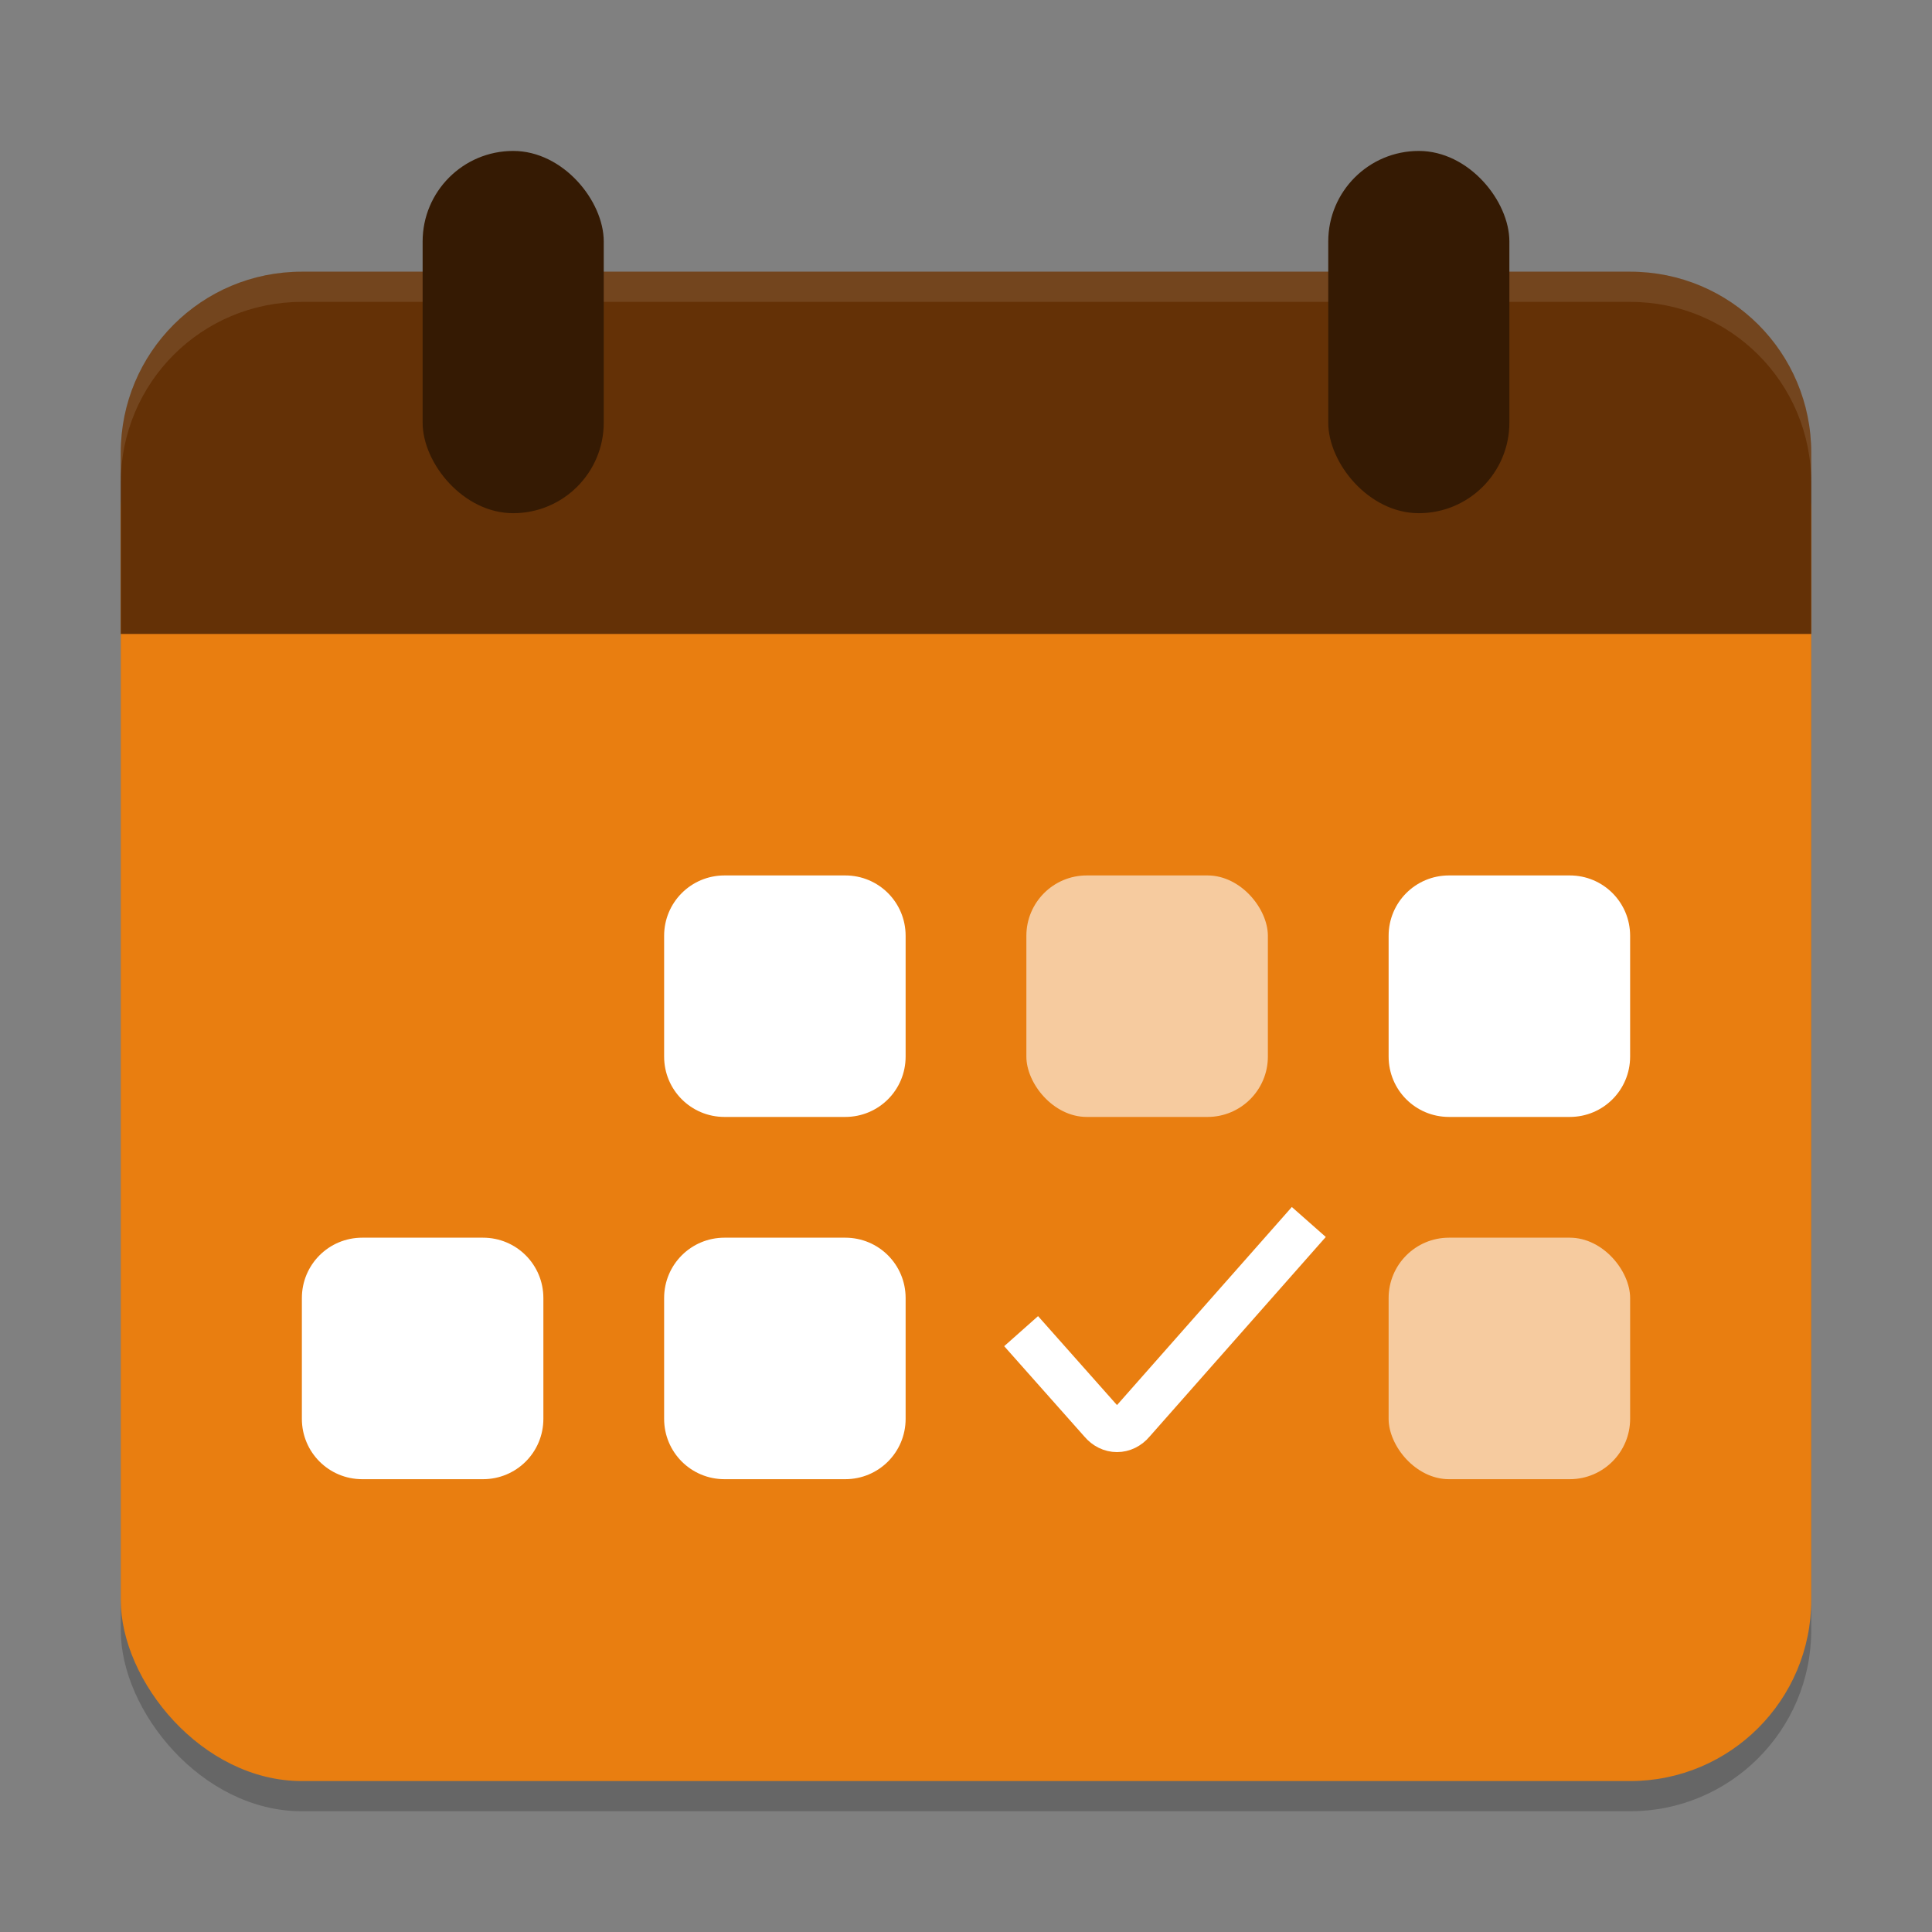 <!-- Created with Inkscape (http://www.inkscape.org/) -->
<svg width="64" height="64" version="1.1" viewBox="0 0 64 64" xmlns="http://www.w3.org/2000/svg">
 <rect x="0" y="0" width="64" height="64" fill="#808080" stroke="none"/>
 <rect x="4" y="10" width="56" height="50" ry="6" style="opacity:.2"/>
 <rect x="4" y="11" width="56" height="48" ry="6" style="fill:#e97e10"/>
 <path d="m10 9c-3.324 0-6 2.676-6 6v6h56v-6c0-3.324-2.676-6-6-6z" style="fill:#643106"/>
 <path d="m33.826 44.096 2.663 3.001c0.283 0.341 0.743 0.341 1.026 0l5.841-6.617" stroke="#0097d7" style="fill:none;stroke-width:1.5;stroke:#ffffff"/>
 <path d="m24 29c-1.108 0-2 0.892-2 2v4c0 1.108 0.892 2 2 2h4c1.108 0 2-0.892 2-2v-4c0-1.108-0.892-2-2-2zm24 0c-1.108 0-2 0.892-2 2v4c0 1.108 0.892 2 2 2h4c1.108 0 2-0.892 2-2v-4c0-1.108-0.892-2-2-2zm-36 12c-1.108 0-2 0.892-2 2v4c0 1.108 0.892 2 2 2h4c1.108 0 2-0.892 2-2v-4c0-1.108-0.892-2-2-2zm12 0c-1.108 0-2 0.892-2 2v4c0 1.108 0.892 2 2 2h4c1.108 0 2-0.892 2-2v-4c0-1.108-0.892-2-2-2z" style="fill:#ffffff"/>
 <rect x="34" y="29" width="8" height="8" ry="2" style="fill:#ffffff;opacity:.6"/>
 <rect x="46" y="41" width="8" height="8" ry="2" style="fill:#ffffff;opacity:.6"/>
 <path d="m10 9c-3.324 0-6 2.676-6 6v1c0-3.324 2.676-6 6-6h44c3.324 0 6 2.676 6 6v-1c0-3.324-2.676-6-6-6z" style="fill:#ffffff;opacity:.1"/>
 <rect x="14" y="5" width="6" height="12" ry="3" style="fill:#351a03"/>
 <rect x="44" y="5" width="6" height="12" ry="3" style="fill:#351a03"/>
</svg>
